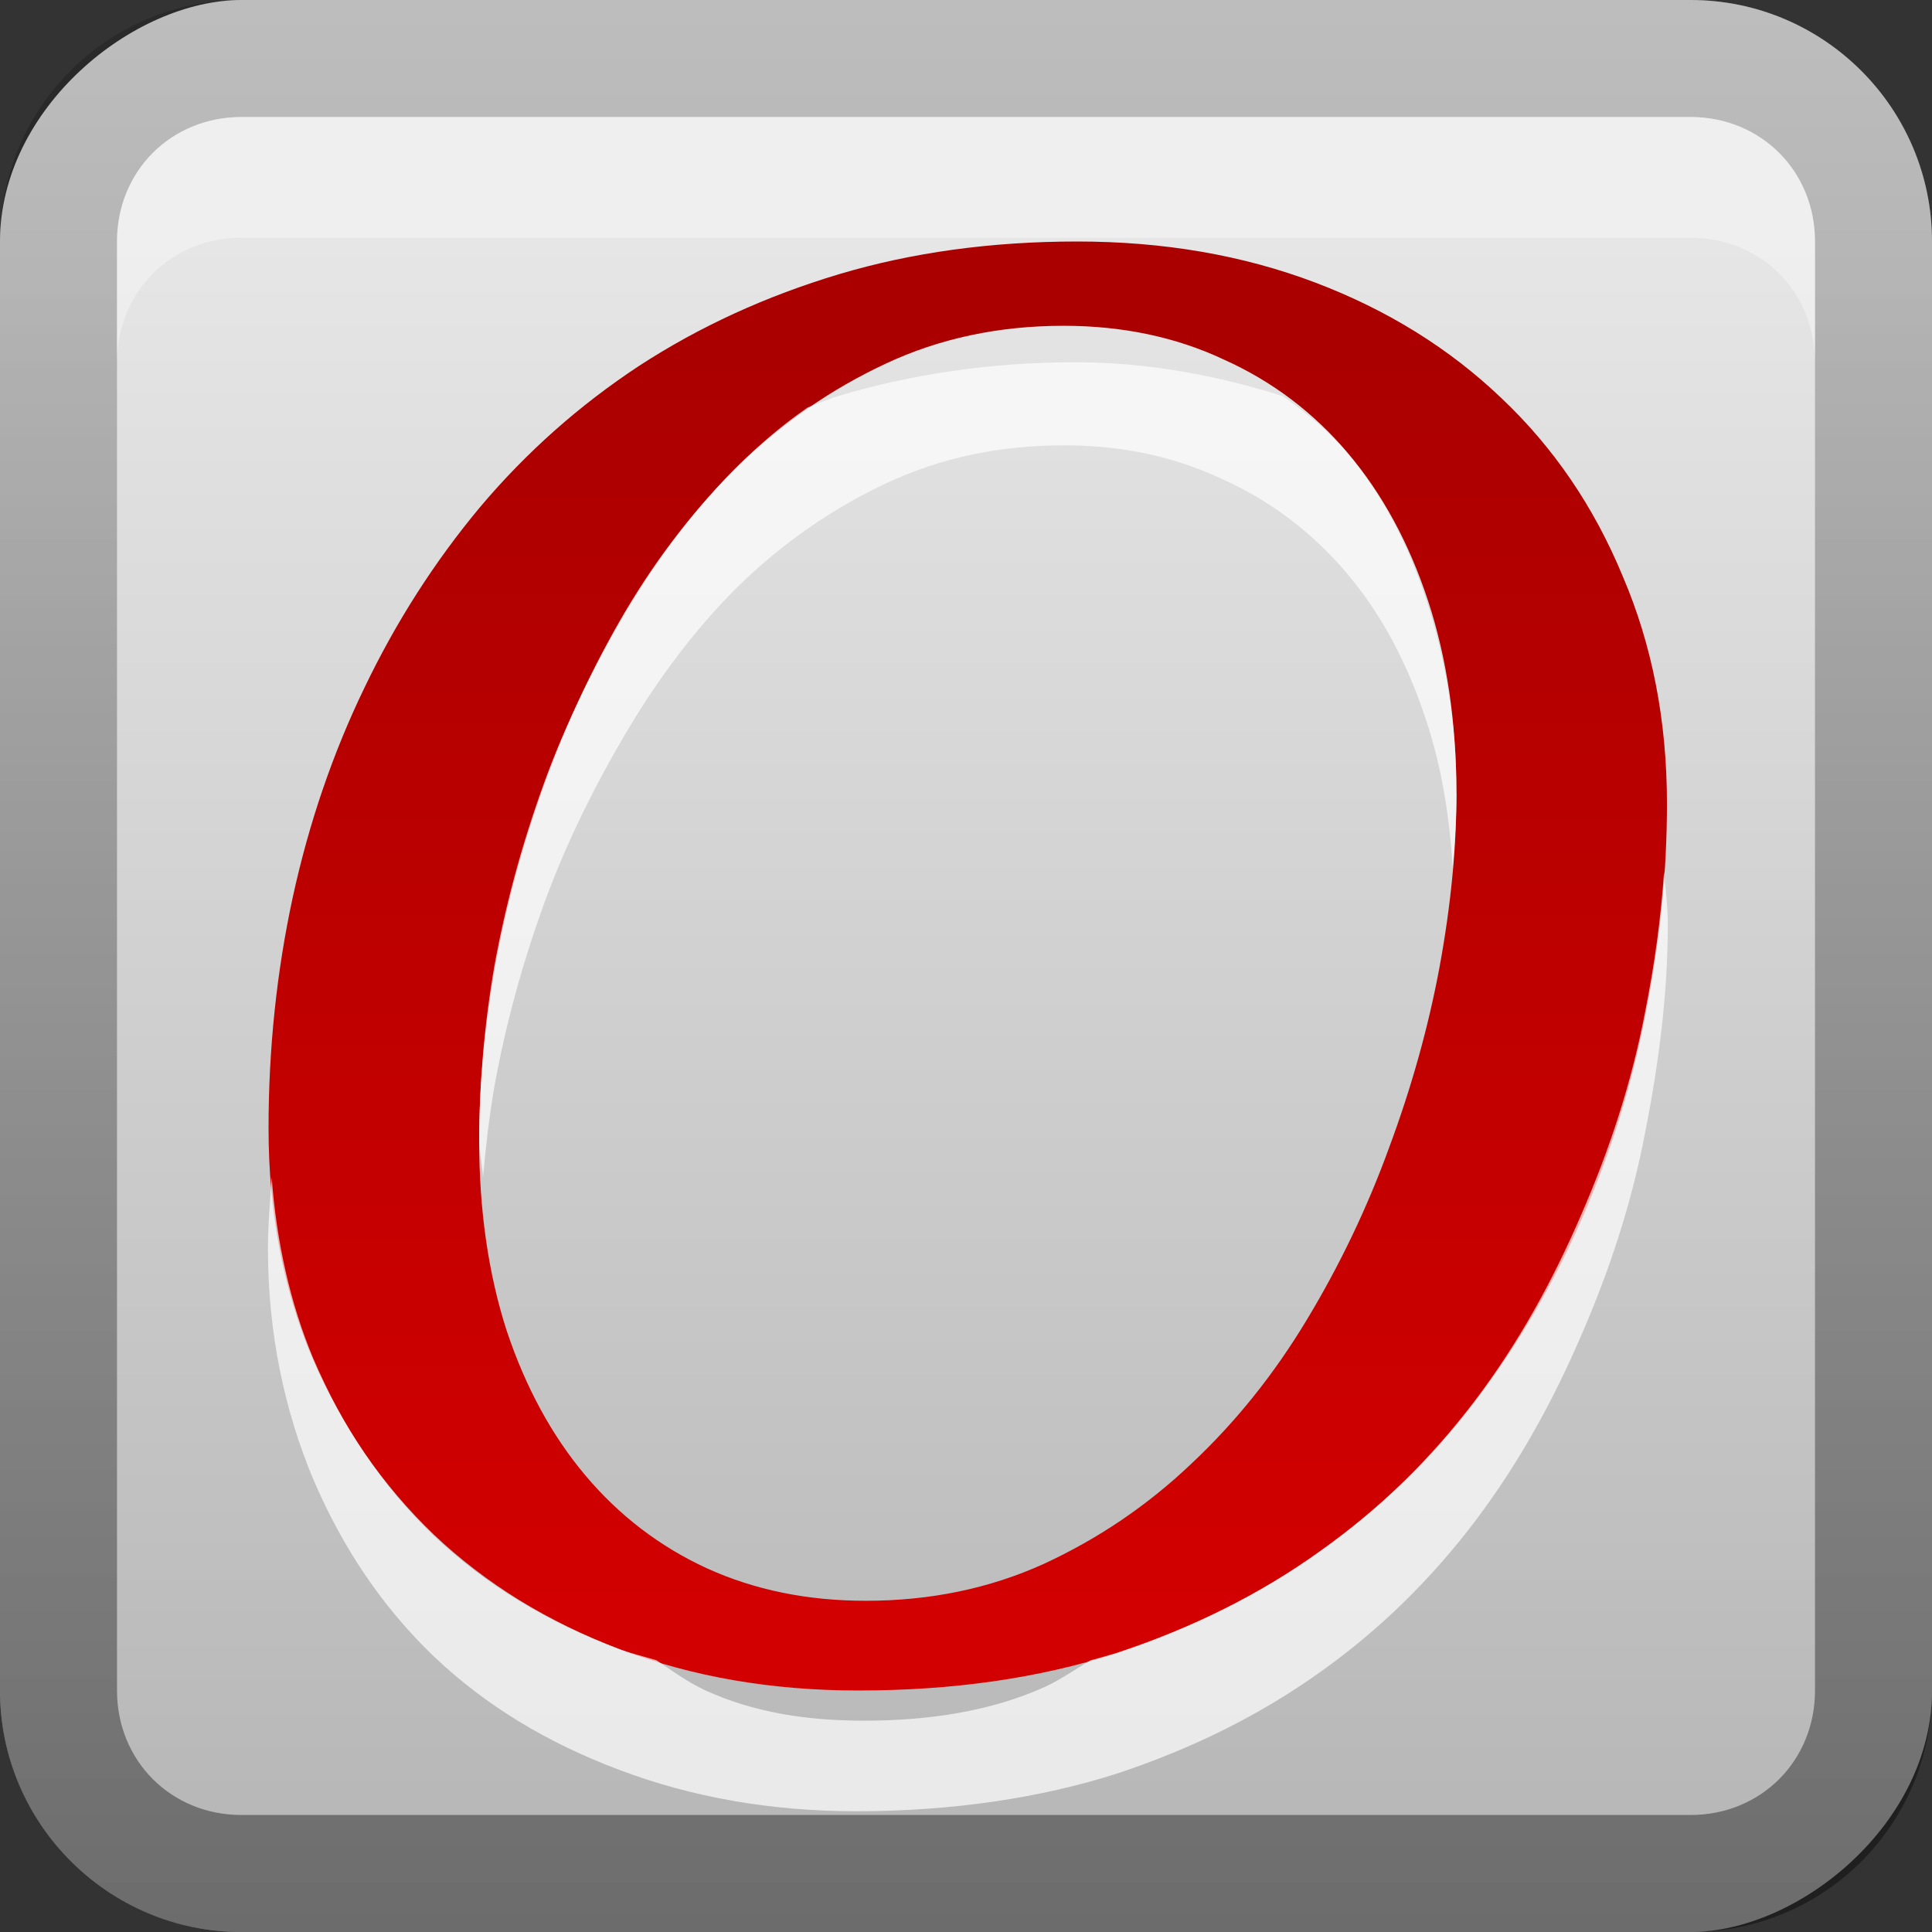 <?xml version="1.0" encoding="UTF-8" standalone="no"?>
<!-- Created with Inkscape (http://www.inkscape.org/) -->

<svg
   xmlns:dc="http://purl.org/dc/elements/1.1/"
   xmlns:cc="http://creativecommons.org/ns#"
   xmlns:rdf="http://www.w3.org/1999/02/22-rdf-syntax-ns#"
   xmlns:svg="http://www.w3.org/2000/svg"
   xmlns="http://www.w3.org/2000/svg"
   xmlns:xlink="http://www.w3.org/1999/xlink"
   xmlns:sodipodi="http://sodipodi.sourceforge.net/DTD/sodipodi-0.dtd"
   xmlns:inkscape="http://www.inkscape.org/namespaces/inkscape"
   width="16"
   height="16"
   id="svg2"
   sodipodi:version="0.32"
   inkscape:version="0.48.0 r9654"
   version="1.0"
   sodipodi:docname="openerp-client.svg"
   inkscape:output_extension="org.inkscape.output.svg.inkscape"
   style="display:inline">
  <rect width="100%" height="100%" fill="#333333" stroke="none"/>
  <defs
     id="defs4">
    <inkscape:perspective
       sodipodi:type="inkscape:persp3d"
       inkscape:vp_x="0 : 8 : 1"
       inkscape:vp_y="0 : 1000 : 0"
       inkscape:vp_z="16 : 8 : 1"
       inkscape:persp3d-origin="8 : 5.3333333 : 1"
       id="perspective35" />
    <linearGradient
       inkscape:collect="always"
       id="linearGradient3327">
      <stop
         style="stop-color:#000000;stop-opacity:1;"
         offset="0"
         id="stop3330" />
      <stop
         style="stop-color:#000000;stop-opacity:0;"
         offset="1"
         id="stop3333" />
    </linearGradient>
    <linearGradient
       id="ButtonColor"
       x1="10.32"
       y1="21"
       x2="10.32"
       y2="0.999"
       gradientUnits="userSpaceOnUse">
      <stop
         style="stop-color:#29669f;stop-opacity:1;"
         offset="0"
         id="stop3189" />
      <stop
         style="stop-color:#88b6e0;stop-opacity:1;"
         offset="1"
         id="stop3191" />
    </linearGradient>
    <linearGradient
       inkscape:collect="always"
       xlink:href="#linearGradient3700"
       id="linearGradient3204"
       x1="1"
       y1="9"
       x2="15"
       y2="9"
       gradientUnits="userSpaceOnUse"
       gradientTransform="translate(-17,-2)" />
    <linearGradient
       inkscape:collect="always"
       xlink:href="#linearGradient3327"
       id="linearGradient3629"
       x1="0"
       y1="8"
       x2="29.017"
       y2="8"
       gradientUnits="userSpaceOnUse"
       gradientTransform="matrix(0,-1,1,0,0,16)" />
    <linearGradient
       inkscape:collect="always"
       xlink:href="#SVGID_1_-4"
       id="linearGradient3765"
       gradientUnits="userSpaceOnUse"
       gradientTransform="matrix(0.093,0,0,0.041,-26.756,8.025)"
       x1="383.289"
       y1="0"
       x2="383.289"
       y2="218.48" />
    <linearGradient
       id="SVGID_1_-4"
       gradientUnits="userSpaceOnUse"
       x1="383.289"
       y1="0"
       x2="383.289"
       y2="218.48">
      <stop
         offset="0.006"
         style="stop-color:#ED2828"
         id="stop3143-2" />
      <stop
         offset="0.5"
         style="stop-color:#EF3B39"
         id="stop3145-1" />
      <stop
         offset="0.994"
         style="stop-color:#C02126"
         id="stop3147-3" />
    </linearGradient>
    <linearGradient
       y2="180.675"
       x2="175.308"
       y1="73.254"
       x1="175.308"
       gradientUnits="userSpaceOnUse"
       id="linearGradient3749-5">
      <stop
         id="stop3751-8"
         style="stop-color:#000000;stop-opacity:1;"
         offset="0" />
      <stop
         id="stop3753-7"
         style="stop-color:#000000;stop-opacity:0.473;"
         offset="0.994" />
    </linearGradient>
    <linearGradient
       inkscape:collect="always"
       xlink:href="#linearGradient3749-5"
       id="linearGradient3754"
       gradientUnits="userSpaceOnUse"
       gradientTransform="matrix(0.042,0,0,0.034,1.944,0.786)"
       x1="175.308"
       y1="73.254"
       x2="175.308"
       y2="180.675" />
    <linearGradient
       inkscape:collect="always"
       xlink:href="#linearGradient3749-5"
       id="linearGradient3756"
       gradientUnits="userSpaceOnUse"
       gradientTransform="matrix(0.05,0,0,0.034,2.48,0.786)"
       x1="175.308"
       y1="73.254"
       x2="175.308"
       y2="180.675" />
    <linearGradient
       y2="180.675"
       x2="175.308"
       y1="73.254"
       x1="175.308"
       gradientTransform="matrix(0.049,0,0,0.034,3.116,0.786)"
       gradientUnits="userSpaceOnUse"
       id="linearGradient3809"
       xlink:href="#linearGradient3749-5"
       inkscape:collect="always" />
    <inkscape:perspective
       id="perspective3729"
       inkscape:persp3d-origin="0.5 : 0.33333333 : 1"
       inkscape:vp_z="1 : 0.5 : 1"
       inkscape:vp_y="0 : 1000 : 0"
       inkscape:vp_x="0 : 0.5 : 1"
       sodipodi:type="inkscape:persp3d" />
    <linearGradient
       inkscape:collect="always"
       xlink:href="#linearGradient3696"
       id="linearGradient4163"
       x1="6"
       y1="48"
       x2="90"
       y2="48"
       gradientUnits="userSpaceOnUse"
       gradientTransform="translate(-96,0)" />
    <linearGradient
       id="linearGradient3696">
      <stop
         id="stop3698"
         offset="0"
         style="stop-color:#2458a6;stop-opacity:1;" />
      <stop
         id="stop3700"
         offset="1"
         style="stop-color:#598ad4;stop-opacity:1;" />
    </linearGradient>
    <linearGradient
       y2="48"
       x2="90"
       y1="48"
       x1="6"
       gradientTransform="translate(-52.867,-57.253)"
       gradientUnits="userSpaceOnUse"
       id="linearGradient3738"
       xlink:href="#linearGradient3696"
       inkscape:collect="always" />
    <inkscape:perspective
       id="perspective3703"
       inkscape:persp3d-origin="0.5 : 0.33333333 : 1"
       inkscape:vp_z="1 : 0.5 : 1"
       inkscape:vp_y="0 : 1000 : 0"
       inkscape:vp_x="0 : 0.5 : 1"
       sodipodi:type="inkscape:persp3d" />
    <linearGradient
       gradientTransform="matrix(0.194,0,0,0.194,-1.401,-1.946)"
       inkscape:collect="always"
       xlink:href="#linearGradient4099"
       id="linearGradient4113"
       x1="22.111"
       y1="62.984"
       x2="40"
       y2="32"
       gradientUnits="userSpaceOnUse" />
    <linearGradient
       id="linearGradient4099">
      <stop
         style="stop-color:#9ede27;stop-opacity:1;"
         offset="0"
         id="stop4101" />
      <stop
         style="stop-color:#c8f16b;stop-opacity:1;"
         offset="1"
         id="stop4103" />
    </linearGradient>
    <linearGradient
       gradientTransform="matrix(0.194,0,0,0.194,-1.526,-1.946)"
       inkscape:collect="always"
       xlink:href="#linearGradient4099"
       id="linearGradient4105"
       x1="38"
       y1="74"
       x2="70"
       y2="49"
       gradientUnits="userSpaceOnUse" />
    <linearGradient
       id="linearGradient3712">
      <stop
         style="stop-color:#9ede27;stop-opacity:1;"
         offset="0"
         id="stop3714" />
      <stop
         style="stop-color:#c8f16b;stop-opacity:1;"
         offset="1"
         id="stop3716" />
    </linearGradient>
    <linearGradient
       inkscape:collect="always"
       xlink:href="#linearGradient3799-3"
       id="linearGradient3746"
       gradientUnits="userSpaceOnUse"
       x1="56.037"
       y1="49.333"
       x2="56.037"
       y2="13.593"
       gradientTransform="matrix(0.265,0,0,0.265,-0.349,-3.708)" />
    <linearGradient
       id="linearGradient3799-3">
      <stop
         style="stop-color:#1a1a1a;stop-opacity:1;"
         offset="0"
         id="stop3801-3" />
      <stop
         style="stop-color:#000000;stop-opacity:1;"
         offset="1"
         id="stop3803-2" />
    </linearGradient>
    <linearGradient
       y2="13.593"
       x2="56.037"
       y1="49.333"
       x1="56.037"
       gradientTransform="matrix(0.194,0,0,0.194,-1.34,-1.884)"
       gradientUnits="userSpaceOnUse"
       id="linearGradient3726"
       xlink:href="#linearGradient3799-3"
       inkscape:collect="always" />
    <inkscape:perspective
       id="perspective3736"
       inkscape:persp3d-origin="0.5 : 0.33333333 : 1"
       inkscape:vp_z="1 : 0.5 : 1"
       inkscape:vp_y="0 : 1000 : 0"
       inkscape:vp_x="0 : 0.5 : 1"
       sodipodi:type="inkscape:persp3d" />
    <radialGradient
       inkscape:collect="always"
       xlink:href="#linearGradient3784-2"
       id="radialGradient3758"
       gradientUnits="userSpaceOnUse"
       gradientTransform="matrix(1.046,0.082,-0.052,0.91,0.849,1.34)"
       cx="49.581"
       cy="67.041"
       fx="49.581"
       fy="67.041"
       r="10" />
    <linearGradient
       id="linearGradient3784-2">
      <stop
         id="stop3786-4"
         offset="0"
         style="stop-color:#a0a0a0;stop-opacity:1;" />
      <stop
         id="stop3790-2"
         offset="1"
         style="stop-color:#1a1a1a;stop-opacity:1;" />
    </linearGradient>
    <radialGradient
       r="10"
       fy="67.041"
       fx="49.581"
       cy="67.041"
       cx="49.581"
       gradientTransform="matrix(1.046,0.082,-0.052,0.91,0.849,1.34)"
       gradientUnits="userSpaceOnUse"
       id="radialGradient3745"
       xlink:href="#linearGradient3784-2"
       inkscape:collect="always" />
    <radialGradient
       inkscape:collect="always"
       xlink:href="#linearGradient3784-2"
       id="radialGradient3698"
       cx="10.117"
       cy="6.534"
       fx="10.117"
       fy="6.534"
       r="2.649"
       gradientTransform="matrix(0.605,-0.183,0.133,0.441,0.819,7.7)"
       gradientUnits="userSpaceOnUse" />
    <linearGradient
       inkscape:collect="always"
       xlink:href="#linearGradient3700"
       id="linearGradient3181"
       x1="-3.061"
       y1="27.258"
       x2="-3.061"
       y2="7.254"
       gradientUnits="userSpaceOnUse"
       gradientTransform="translate(12.119,-7.258)" />
    <linearGradient
       id="linearGradient3700">
      <stop
         style="stop-color:#b4b4b4;stop-opacity:1;"
         offset="0"
         id="stop3702" />
      <stop
         style="stop-color:#e6e6e6;stop-opacity:1;"
         offset="1"
         id="stop3704" />
    </linearGradient>
    <linearGradient
       y2="56.017"
       x2="38.177"
       y1="48.85"
       x1="38.177"
       gradientTransform="matrix(1.488,0,0,1.488,-47.473,-70.041)"
       gradientUnits="userSpaceOnUse"
       id="linearGradient3925"
       xlink:href="#linearGradient3818"
       inkscape:collect="always" />
    <linearGradient
       id="linearGradient3818">
      <stop
         style="stop-color:#aa0000;stop-opacity:1;"
         offset="0"
         id="stop3820" />
      <stop
         style="stop-color:#d20000;stop-opacity:1;"
         offset="1"
         id="stop3822" />
    </linearGradient>
    <linearGradient
       y2="7.254"
       x2="-3.061"
       y1="27.258"
       x1="-3.061"
       gradientTransform="translate(-6.548,-8.736)"
       gradientUnits="userSpaceOnUse"
       id="linearGradient3906"
       xlink:href="#linearGradient3700"
       inkscape:collect="always" />
    <linearGradient
       inkscape:collect="always"
       xlink:href="#linearGradient3818"
       id="linearGradient3854"
       gradientUnits="userSpaceOnUse"
       gradientTransform="matrix(1.488,0,0,1.488,-47.473,-69.041)"
       x1="38.177"
       y1="48.85"
       x2="38.177"
       y2="56.017" />
    <linearGradient
       inkscape:collect="always"
       xlink:href="#linearGradient3818"
       id="linearGradient3858"
       gradientUnits="userSpaceOnUse"
       gradientTransform="matrix(1.488,0,0,1.488,-47.473,-70.041)"
       x1="38.177"
       y1="48.85"
       x2="38.177"
       y2="56.017" />
  </defs>
  <sodipodi:namedview
     id="base"
     pagecolor="#ffffff"
     bordercolor="#e7e7e7"
     borderopacity="1"
     inkscape:pageopacity="0.0"
     inkscape:pageshadow="2"
     inkscape:zoom="28.348819"
     inkscape:cx="-6.4044446"
     inkscape:cy="9.5563131"
     inkscape:document-units="px"
     inkscape:current-layer="layer1"
     showgrid="true"
     inkscape:showpageshadow="false"
     showguides="false"
     inkscape:guide-bbox="true"
     inkscape:window-width="1920"
     inkscape:window-height="1026"
     inkscape:window-x="0"
     inkscape:window-y="25"
     inkscape:window-maximized="1"
     inkscape:snap-global="false">
    <sodipodi:guide
       orientation="1,0"
       position="0,112"
       id="guide2383" />
    <sodipodi:guide
       orientation="0,1"
       position="26.278,128"
       id="guide2385" />
    <sodipodi:guide
       orientation="1,0"
       position="128,54.082"
       id="guide2387" />
    <sodipodi:guide
       orientation="0,1"
       position="78.156,0"
       id="guide2389" />
    <sodipodi:guide
       orientation="0,1"
       position="60.864,64.085"
       id="guide2391" />
    <inkscape:grid
       type="xygrid"
       id="grid3672"
       visible="true"
       enabled="true" />
  </sodipodi:namedview>
  <g
     inkscape:label="Button"
     inkscape:groupmode="layer"
     id="layer1">
    <rect
       ry="2"
       rx="2"
       y="0"
       x="-16"
       height="16"
       width="16"
       id="rect3196"
       style="fill:url(#linearGradient3204);fill-opacity:1.0;fill-rule:nonzero;stroke:none"
       transform="matrix(0,-1,1,0,0,0)" />
    <path
       style="opacity:0.4;fill:url(#linearGradient3629);fill-opacity:1;fill-rule:nonzero;stroke:none"
       d="m 0,14 c 0,1.108 0.892,2 2,2 l 12,0 c 1.108,0 2,-0.892 2,-2 L 16,2 C 16,0.892 15.108,0 14,0 L 2,0 C 0.892,0 0,0.892 0,2 l 0,12 z m 0.969,0 0,-12 C 0.969,1.417 1.417,0.969 2,0.969 l 12,0 c 0.583,0 1.031,0.448 1.031,1.031 l 0,12 c 0,0.583 -0.448,1.031 -1.031,1.031 l -12,0 C 1.417,15.031 0.969,14.583 0.969,14 z"
       id="rect2835" />
    <path
       style="fill:#ffffff;fill-opacity:1;fill-rule:nonzero;stroke:none;opacity:0.35"
       d="M 2 0.969 C 1.417 0.969 0.969 1.417 0.969 2 L 0.969 3 C 0.969 2.417 1.417 1.969 2 1.969 L 14 1.969 C 14.583 1.969 15.031 2.417 15.031 3 L 15.031 2 C 15.031 1.417 14.583 0.969 14 0.969 L 2 0.969 z "
       id="path2843" />
    <path
       style="font-size:12px;font-style:italic;font-variant:normal;font-weight:normal;font-stretch:normal;text-align:start;line-height:125%;letter-spacing:0px;word-spacing:0px;writing-mode:lr-tb;text-anchor:start;fill:url(#linearGradient3925);fill-opacity:1;stroke:none;display:inline;font-family:Liberation Serif;-inkscape-font-specification:Liberation Serif Italic"
       inkscape:connector-curvature="0"
       id="path3816"
       d="M 12.061,6.57 C 12.061,5.983 11.983,5.451 11.826,4.974 11.669,4.497 11.448,4.09 11.163,3.753 10.878,3.416 10.535,3.157 10.134,2.977 9.738,2.791 9.296,2.698 8.808,2.698 8.273,2.698 7.782,2.802 7.334,3.012 6.887,3.221 6.483,3.5 6.122,3.849 5.767,4.198 5.453,4.602 5.18,5.061 4.913,5.515 4.689,5.991 4.509,6.491 4.328,6.991 4.192,7.497 4.099,8.009 4.012,8.515 3.968,8.991 3.968,9.439 c -2.5e-6,0.581 0.076,1.108 0.227,1.578 0.157,0.471 0.375,0.872 0.654,1.203 0.279,0.331 0.613,0.587 1.003,0.767 0.395,0.18 0.834,0.27 1.317,0.27 0.535,0 1.026,-0.102 1.474,-0.305 0.453,-0.209 0.86,-0.485 1.221,-0.828 0.366,-0.343 0.686,-0.741 0.959,-1.195 0.273,-0.453 0.5,-0.927 0.68,-1.422 0.186,-0.5 0.326,-1 0.419,-1.5 0.093,-0.506 0.14,-0.985 0.14,-1.439 M 7.108,14 C 6.392,14 5.735,13.887 5.137,13.66 4.538,13.433 4.023,13.116 3.593,12.709 3.163,12.297 2.826,11.805 2.581,11.235 2.343,10.666 2.224,10.035 2.224,9.343 2.224,8.686 2.291,8.049 2.424,7.433 2.558,6.817 2.756,6.238 3.017,5.698 3.279,5.151 3.599,4.651 3.977,4.198 4.36,3.744 4.799,3.355 5.294,3.029 5.794,2.704 6.346,2.451 6.951,2.27 7.555,2.09 8.212,2 8.921,2 c 0.715,1.2e-5 1.372,0.113 1.971,0.34 0.599,0.227 1.113,0.547 1.544,0.959 0.43,0.407 0.765,0.898 1.003,1.474 0.244,0.57 0.366,1.198 0.366,1.884 -1.2e-5,0.564 -0.058,1.14 -0.174,1.727 -0.11,0.581 -0.285,1.145 -0.523,1.692 -0.233,0.541 -0.529,1.049 -0.89,1.526 -0.36,0.477 -0.791,0.892 -1.291,1.247 -0.494,0.355 -1.058,0.637 -1.692,0.846 C 8.602,13.898 7.892,14 7.108,14" />
    <path
       style="font-size:12px;font-style:italic;font-variant:normal;font-weight:normal;font-stretch:normal;text-align:start;line-height:125%;letter-spacing:0px;word-spacing:0px;writing-mode:lr-tb;text-anchor:start;fill:#ffffff;fill-opacity:1;stroke:none;display:inline;font-family:Liberation Serif;-inkscape-font-specification:Liberation Serif Italic;opacity:0.7"
       d="M 8.906 3 C 8.197 3 7.542 3.101 6.938 3.281 C 6.848 3.308 6.775 3.345 6.688 3.375 C 6.485 3.515 6.305 3.669 6.125 3.844 C 5.77 4.193 5.461 4.603 5.188 5.062 C 4.92 5.516 4.68 6 4.5 6.5 C 4.32 7 4.187 7.488 4.094 8 C 4.007 8.506 3.969 8.99 3.969 9.438 C 3.969 9.545 3.995 9.646 4 9.75 C 4.022 9.512 4.05 9.253 4.094 9 C 4.187 8.488 4.32 8 4.5 7.5 C 4.68 7 4.92 6.516 5.188 6.062 C 5.461 5.603 5.77 5.193 6.125 4.844 C 6.485 4.495 6.896 4.209 7.344 4 C 7.791 3.791 8.278 3.688 8.812 3.688 C 9.301 3.688 9.73 3.783 10.125 3.969 C 10.526 4.149 10.871 4.413 11.156 4.75 C 11.441 5.087 11.656 5.492 11.812 5.969 C 11.935 6.339 12.004 6.75 12.031 7.188 C 12.049 6.98 12.062 6.76 12.062 6.562 C 12.062 5.975 11.969 5.446 11.812 4.969 C 11.656 4.492 11.441 4.087 11.156 3.75 C 10.999 3.564 10.818 3.42 10.625 3.281 C 10.098 3.115 9.518 3 8.906 3 z M 13.781 7.219 C 13.755 7.6 13.703 7.983 13.625 8.375 C 13.515 8.956 13.332 9.516 13.094 10.062 C 12.861 10.603 12.579 11.117 12.219 11.594 C 11.858 12.07 11.437 12.489 10.938 12.844 C 10.443 13.198 9.884 13.478 9.25 13.688 C 9.182 13.709 9.101 13.731 9.031 13.75 C 8.904 13.824 8.791 13.906 8.656 13.969 C 8.209 14.172 7.691 14.25 7.156 14.25 C 6.674 14.25 6.239 14.18 5.844 14 C 5.697 13.932 5.569 13.839 5.438 13.75 C 5.337 13.719 5.223 13.693 5.125 13.656 C 4.526 13.43 4.024 13.126 3.594 12.719 C 3.164 12.306 2.838 11.82 2.594 11.25 C 2.404 10.796 2.289 10.282 2.25 9.75 C 2.237 9.947 2.219 10.143 2.219 10.344 C 2.219 11.036 2.355 11.68 2.594 12.25 C 2.838 12.82 3.164 13.306 3.594 13.719 C 4.024 14.126 4.526 14.43 5.125 14.656 C 5.724 14.883 6.379 15 7.094 15 C 7.879 15 8.616 14.891 9.25 14.688 C 9.884 14.478 10.443 14.198 10.938 13.844 C 11.437 13.489 11.858 13.07 12.219 12.594 C 12.579 12.117 12.861 11.603 13.094 11.062 C 13.332 10.516 13.515 9.956 13.625 9.375 C 13.741 8.788 13.812 8.22 13.812 7.656 C 13.812 7.506 13.793 7.363 13.781 7.219 z "
       id="path3852" />
  </g>
</svg>
